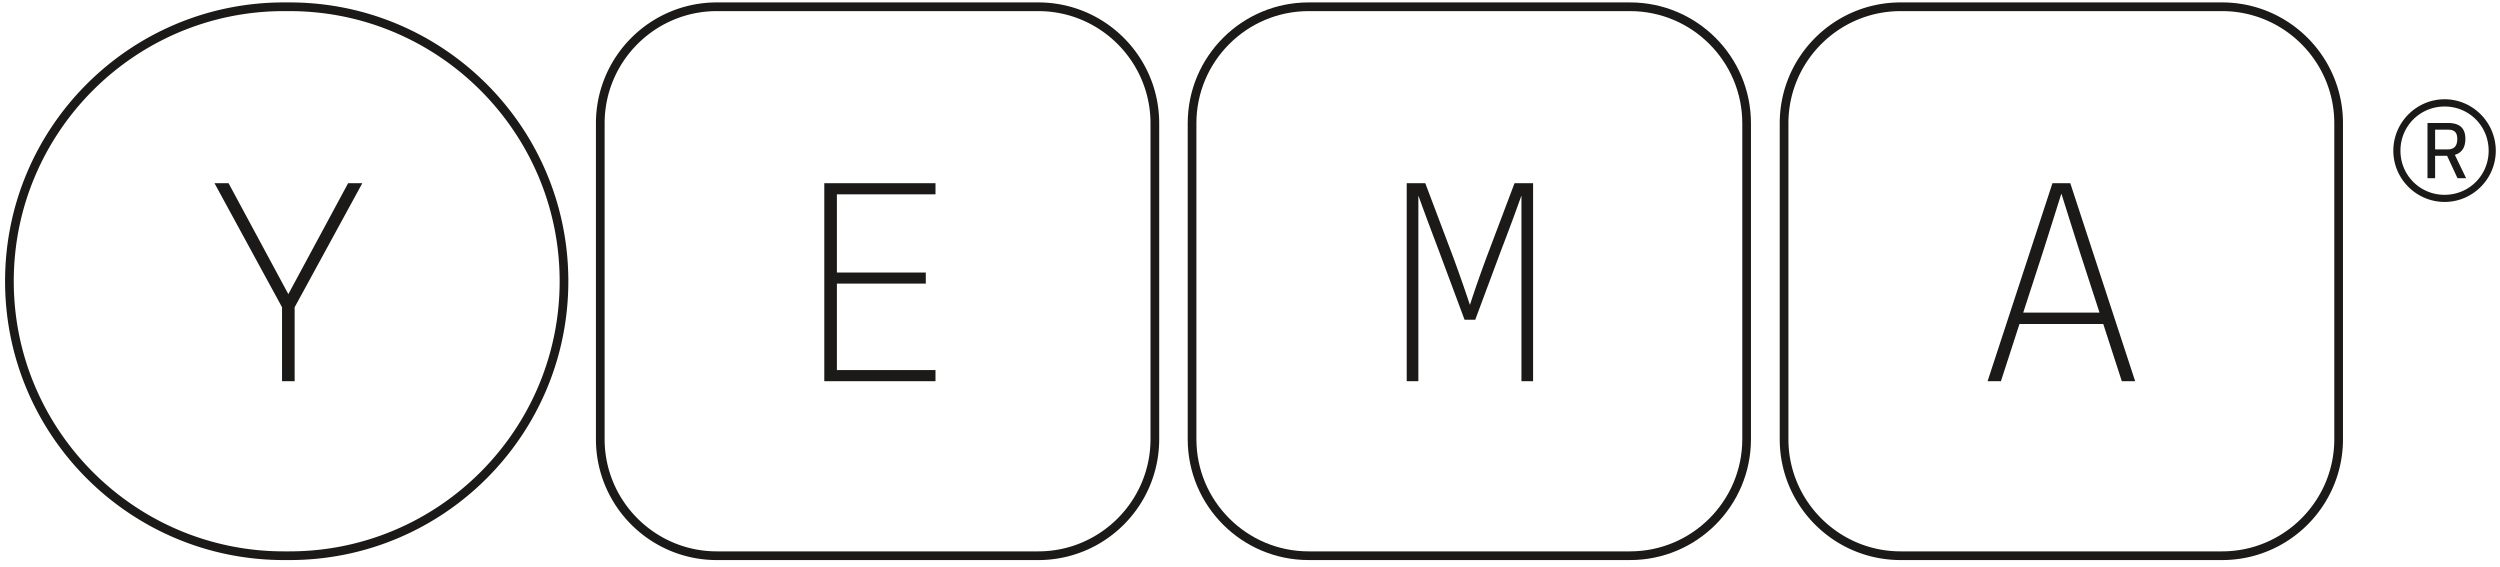 <svg width="269" height="61" fill="none" xmlns="http://www.w3.org/2000/svg"><path fill="transparent" d="M0 0h269v61H0z"/><path fill-rule="evenodd" clip-rule="evenodd" d="M38.986 19.709l-7.282 13.35v7.96h-1.357v-7.96l-7.27-13.35h1.514l6.434 11.94 6.434-11.94h1.527zm49.707 0h11.967v1.2H90.05v8.417h9.566v1.188H90.05v9.305h10.609v1.2H88.693v-21.31zM175.396.26h-34.589c-7.185 0-13.009 5.825-13.009 13.01v33.984c0 7.185 5.824 13.008 13.009 13.008h34.589c7.184 0 13.008-5.823 13.008-13.008V13.27c0-7.185-5.824-13.01-13.008-13.01zm0 .936c6.657 0 12.074 5.416 12.074 12.074v33.984c0 6.657-5.417 12.073-12.074 12.073h-34.589c-6.658 0-12.074-5.416-12.074-12.073V13.27c0-6.658 5.416-12.074 12.074-12.074h34.589z" fill="#1B1A19"/><path fill-rule="evenodd" clip-rule="evenodd" d="M151.362 19.71h1.997l3.08 8.156c.548 1.513 1.096 3.04 1.71 4.906h.026c.6-1.84 1.135-3.34 1.709-4.906l3.08-8.157h1.996v21.31h-1.252V21.106h-.026a229.994 229.994 0 01-2.127 5.73l-2.819 7.568h-1.149l-2.818-7.569c-.653-1.735-1.279-3.366-2.127-5.729h-.026V41.02h-1.254V19.71zM31.151.26h-.604C13.978.26.546 13.693.546 30.261c0 16.57 13.432 30.001 30.001 30.001h.604c16.57 0 30.002-13.431 30.002-30C61.153 13.691 47.72.26 31.15.26zm0 .936c16.028 0 29.067 13.039 29.067 29.066 0 16.026-13.04 29.065-29.067 29.065h-.604c-16.027 0-29.066-13.039-29.066-29.066 0-16.026 13.039-29.065 29.066-29.065h.604zm194.757 32.437l-2.049-6.303a1198.94 1198.94 0 01-2.036-6.447h-.038c-.731 2.337-1.357 4.32-2.036 6.447l-2.049 6.303h8.208zm.404 1.228h-9.016l-1.997 6.159h-1.436l6.982-21.31h1.918l6.982 21.31h-1.436l-1.997-6.16zM111.72.26H77.132c-7.185 0-13.01 5.825-13.01 13.01v33.983c0 7.186 5.825 13.01 13.01 13.01h34.588c7.185 0 13.01-5.824 13.01-13.01V13.27c0-7.185-5.825-13.01-13.01-13.01zm0 .936c6.658 0 12.074 5.416 12.074 12.074v33.983c0 6.658-5.416 12.074-12.074 12.074H77.132c-6.658 0-12.074-5.416-12.074-12.073V13.27c0-6.658 5.416-12.074 12.074-12.074h34.588z" fill="#1B1A19"/><path fill-rule="evenodd" clip-rule="evenodd" d="M239.096.26h-34.588c-7.185 0-13.01 5.825-13.01 13.01v33.984c0 7.185 5.825 13.008 13.01 13.008h34.588c7.185 0 13.009-5.823 13.009-13.008V13.27c0-7.185-5.824-13.01-13.009-13.01zm0 .936c6.657 0 12.074 5.416 12.074 12.074v33.984c0 6.657-5.417 12.073-12.074 12.073h-34.588c-6.658 0-12.074-5.416-12.074-12.073V13.27c0-6.658 5.416-12.074 12.074-12.074h34.588zm22.922 14.879h1.329c.73 0 1.055-.365 1.055-1.134 0-.743-.351-.99-1.029-.99h-1.355v2.124zm2.123.586l1.213 2.515h-.925l-1.121-2.41h-1.29v2.41h-.821v-5.942h2.216c1.25 0 1.862.56 1.862 1.707 0 .912-.377 1.498-1.134 1.72zm3.637-.442c0-2.646-2.098-4.757-4.73-4.757a4.726 4.726 0 00-4.758 4.757 4.722 4.722 0 004.758 4.742c2.632 0 4.73-2.11 4.73-4.742zm.768 0c0 3.023-2.476 5.51-5.498 5.51-3.049 0-5.526-2.487-5.526-5.51 0-3.037 2.477-5.539 5.526-5.539 3.022 0 5.498 2.502 5.498 5.539z" fill="#1B1A19"/></svg>